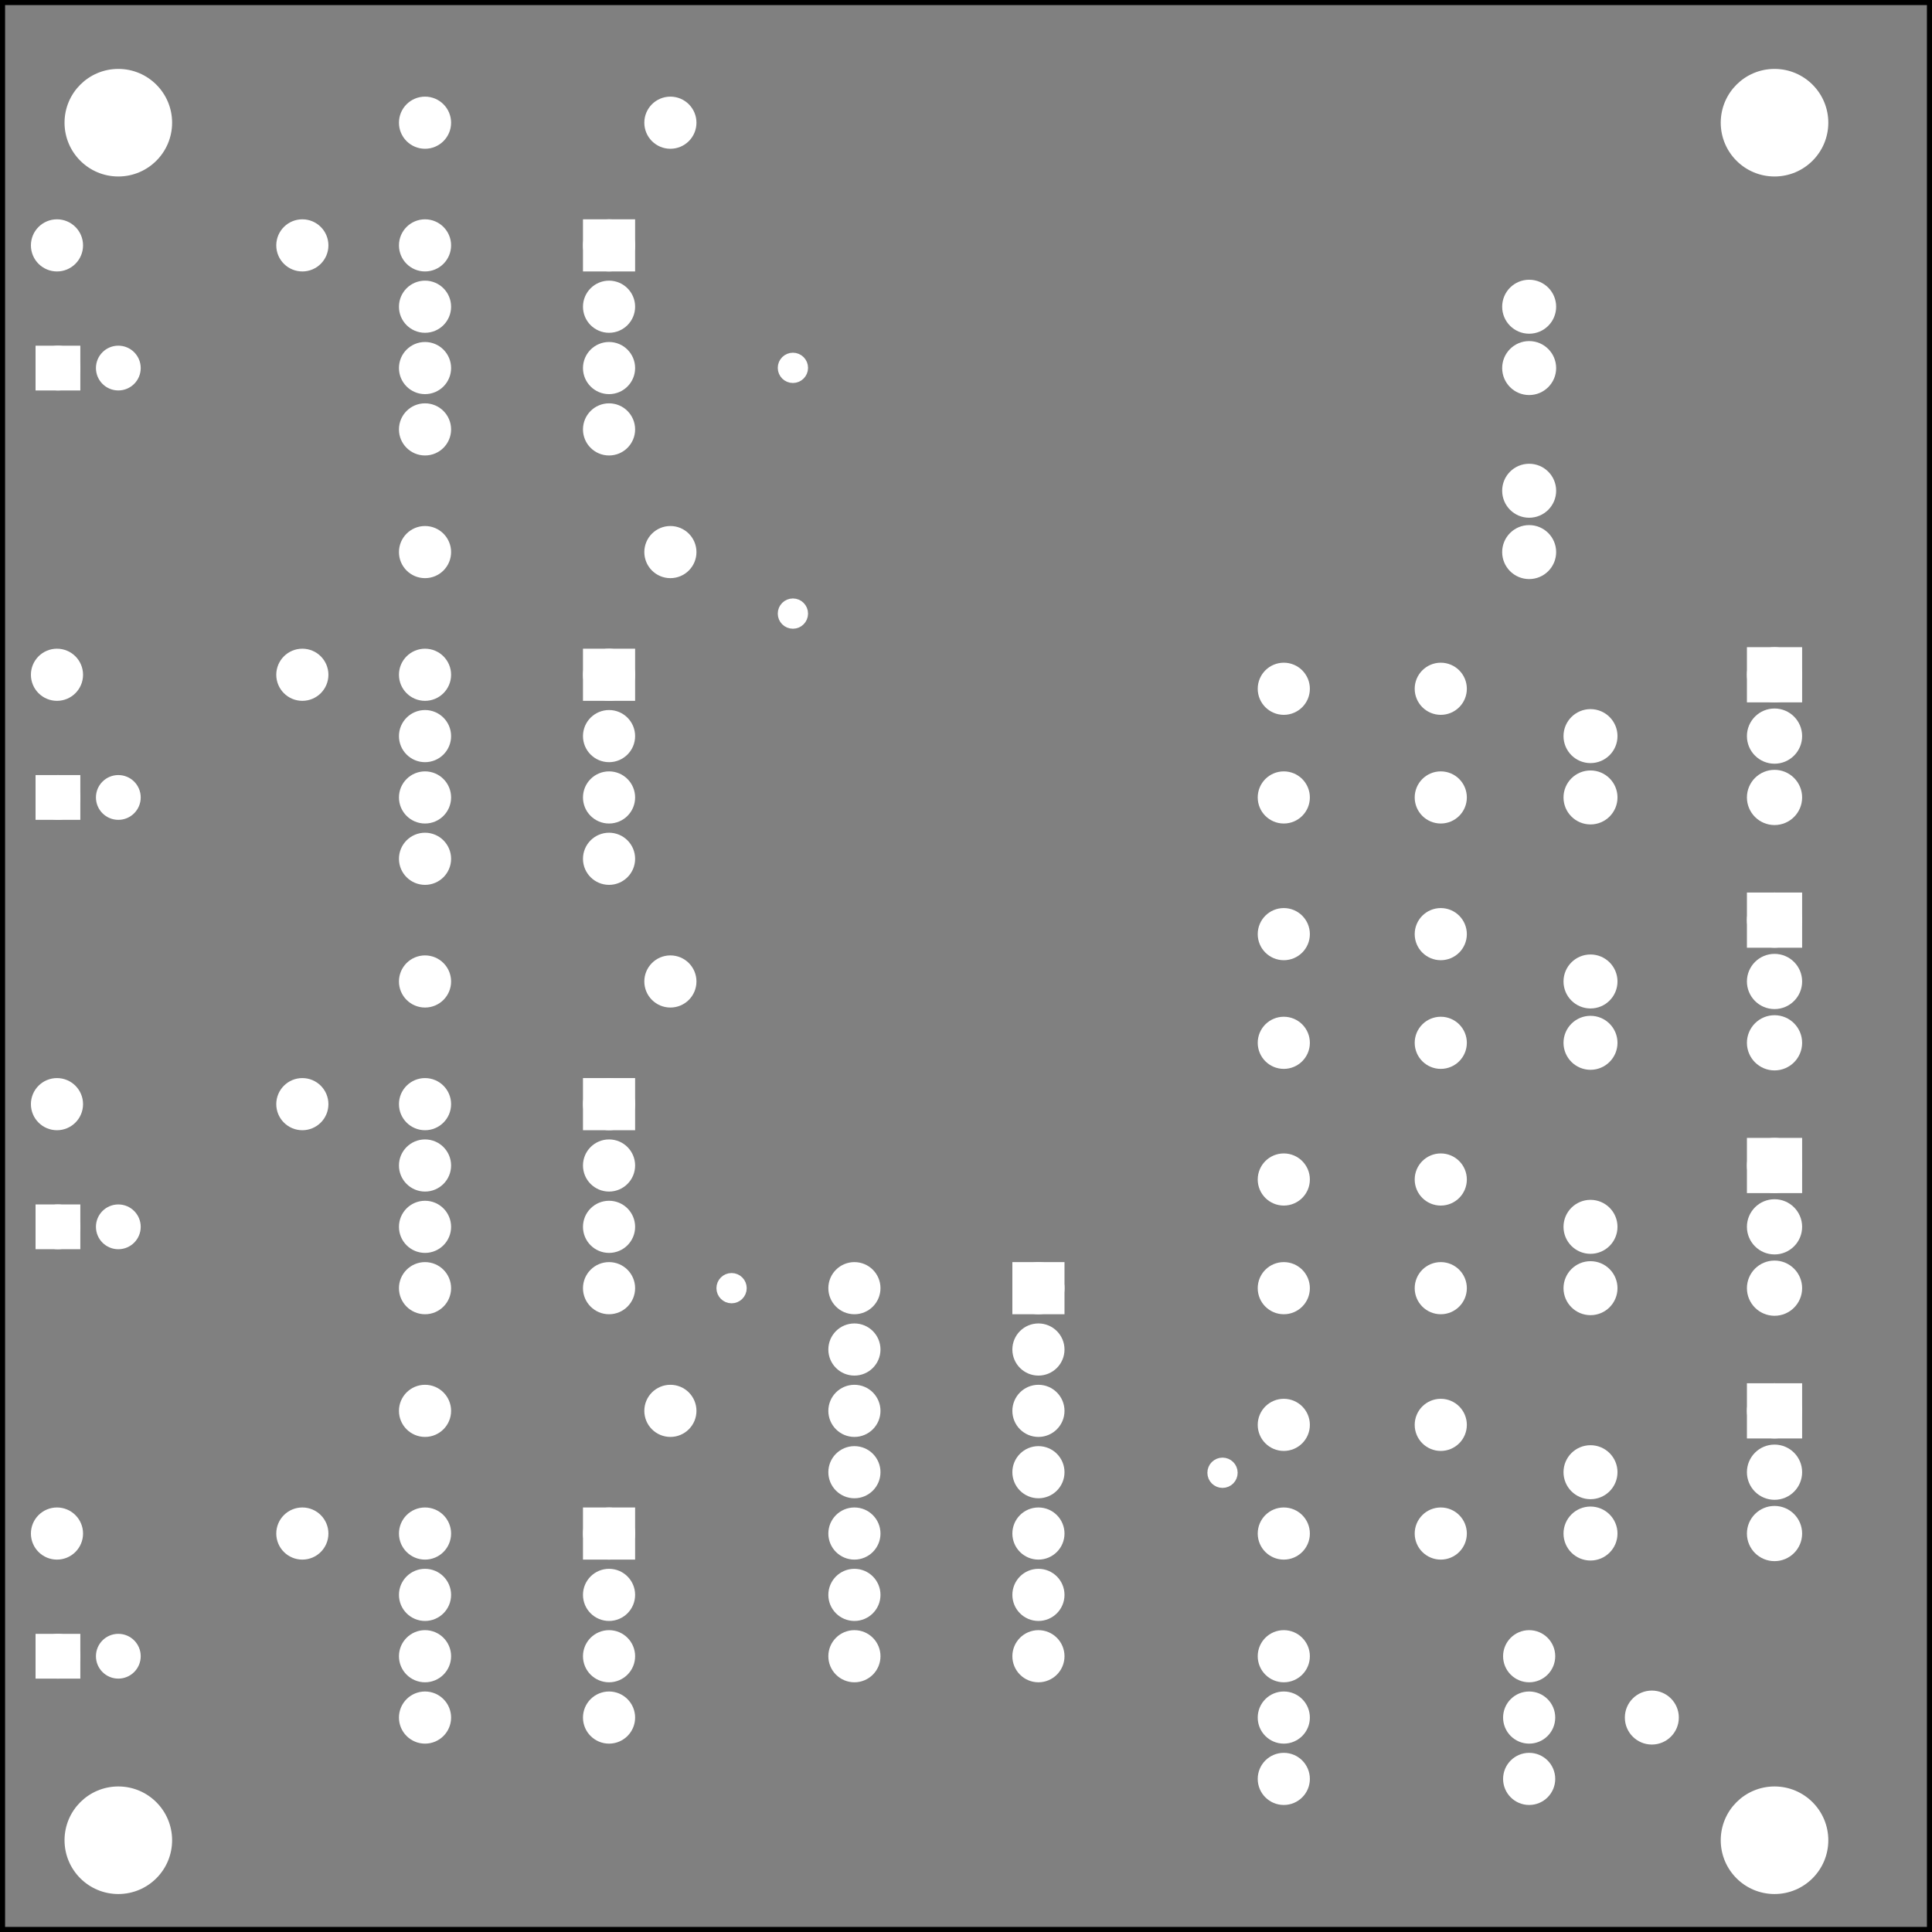 <?xml version='1.0' encoding='UTF-8' standalone='no'?>
<!-- Created with Fritzing (http://www.fritzing.org/) -->
<svg xmlns="http://www.w3.org/2000/svg" height="3.15in" baseProfile="tiny" y="0in" x="0in" width="3.15in" xmlns:svg="http://www.w3.org/2000/svg"  version="1.2" viewBox="0 0 226.772 226.772">
 <rect x="0" y="0" width="226.772" height="226.772" fill="#808080" stroke="none"/>
 <g transform="matrix(-1, 0, 0, 1, 226.772, 0)">
  <g partID="57642">
   <g id="silkscreen0">
    <rect height="226.196" y="0.288" width="226.196" x="0.288" fill="none" stroke-width="0.576" stroke="black"/>
   </g>
  </g>
  <g partID="57640">
   <g id="board">
    <rect height="226.196" y="0.288" width="226.196" x="0.288" fill="none" stroke-width="0.5" id="boardoutline" fill-opacity="0.5" stroke="black"/>
   </g>
  </g>
  <g partID="57642">
   <g id="silkscreen0">
    <rect height="226.196" y="0.288" width="226.196" x="0.288" fill="none" stroke-width="0.576" stroke="black"/>
   </g>
  </g>
  <g partID="855302950">
   <g transform="translate(10.708,160.202)">
    <g id="copper0">
     <rect height="4.32" y="3.24" width="4.32" x="5.616" fill="white" stroke-width="2.16" id="square" stroke="white"/>
     <circle cy="5.4" cx="7.776" r="2.16" fill="white" stroke-width="2.16" id="connector0pin" stroke="white"/>
     <circle cy="12.6" cx="7.776" r="2.16" fill="white" stroke-width="2.16" id="connector1pin" stroke="white"/>
     <circle cy="19.8" cx="7.776" r="2.16" fill="white" stroke-width="2.16" id="connector2pin" stroke="white"/>
    </g>
   </g>
  </g>
  <g partID="855304730">
   <g transform="translate(137.885,148.184)">
    <g id="copper0">
     <circle cy="3.017" cx="3.017" r="0.992" fill="white" stroke-width="1.57" id="connector0pin" stroke="white"/>
    </g>
   </g>
  </g>
  <g partID="855304800">
   <g transform="translate(10.708,102.602)">
    <g id="copper0">
     <rect height="4.32" y="3.24" width="4.32" x="5.616" fill="white" stroke-width="2.16" id="square" stroke="white"/>
     <circle cy="5.4" cx="7.776" r="2.16" fill="white" stroke-width="2.16" id="connector0pin" stroke="white"/>
     <circle cy="12.6" cx="7.776" r="2.16" fill="white" stroke-width="2.16" id="connector1pin" stroke="white"/>
     <circle cy="19.8" cx="7.776" r="2.16" fill="white" stroke-width="2.16" id="connector2pin" stroke="white"/>
    </g>
   </g>
  </g>
  <g partID="855306750">
   <g transform="translate(10.708,73.802)">
    <g id="copper0">
     <rect height="4.32" y="3.24" width="4.32" x="5.616" fill="white" stroke-width="2.16" id="square" stroke="white"/>
     <circle cy="5.4" cx="7.776" r="2.16" fill="white" stroke-width="2.16" id="connector0pin" stroke="white"/>
     <circle cy="12.6" cx="7.776" r="2.16" fill="white" stroke-width="2.16" id="connector1pin" stroke="white"/>
     <circle cy="19.8" cx="7.776" r="2.16" fill="white" stroke-width="2.16" id="connector2pin" stroke="white"/>
    </g>
   </g>
  </g>
  <g partID="855307410">
   <g transform="translate(10.708,131.402)">
    <g id="copper0">
     <rect height="4.32" y="3.24" width="4.32" x="5.616" fill="white" stroke-width="2.16" id="square" stroke="white"/>
     <circle cy="5.4" cx="7.776" r="2.16" fill="white" stroke-width="2.16" id="connector0pin" stroke="white"/>
     <circle cy="12.6" cx="7.776" r="2.16" fill="white" stroke-width="2.16" id="connector1pin" stroke="white"/>
     <circle cy="19.8" cx="7.776" r="2.16" fill="white" stroke-width="2.16" id="connector2pin" stroke="white"/>
    </g>
   </g>
  </g>
  <g partID="855170490">
   <g transform="translate(150.964,125.282)">
    <g gorn="0.2.0" id="copper0">
     <rect gorn="0.2.0.0" height="3.96" y="2.34" width="3.96" x="2.34" fill="white" stroke-width="2.16" id="square" stroke="white"/>
     <circle gorn="0.2.0.1" cy="4.32" cx="4.32" r="1.98" fill="white" stroke-width="2.16" id="connector0pin" stroke="white"/>
     <circle gorn="0.2.0.2" cy="4.32" cx="25.92" r="1.98" fill="white" stroke-width="2.16" id="connector7pin" stroke="white"/>
     <circle gorn="0.2.0.3" cy="11.52" cx="4.32" r="1.98" fill="white" stroke-width="2.16" id="connector1pin" stroke="white"/>
     <circle gorn="0.2.0.4" cy="11.52" cx="25.92" r="1.98" fill="white" stroke-width="2.16" id="connector6pin" stroke="white"/>
     <circle gorn="0.2.0.5" cy="18.72" cx="4.32" r="1.98" fill="white" stroke-width="2.16" id="connector2pin" stroke="white"/>
     <circle gorn="0.2.0.6" cy="18.72" cx="25.92" r="1.98" fill="white" stroke-width="2.16" id="connector5pin" stroke="white"/>
     <circle gorn="0.2.0.7" cy="25.92" cx="4.32" r="1.98" fill="white" stroke-width="2.16" id="connector3pin" stroke="white"/>
     <circle gorn="0.2.0.8" cy="25.92" cx="25.92" r="1.98" fill="white" stroke-width="2.16" id="connector4pin" stroke="white"/>
    </g>
   </g>
  </g>
  <g partID="855170870">
   <g transform="translate(145.384,112.106)">
    <g id="copper0">
     <g id="copper1">
      <!-- <rect width="55" x="10" y="15.5" fill="none" height="55" stroke="rgb(255, 191, 0)" stroke-width="20" />  -->
      <circle cy="3.096" cx="2.7" r="1.98" fill="white" stroke-width="2.16" id="connector0pin" stroke="white"/>
      <circle cy="3.096" cx="31.5" r="1.98" fill="white" stroke-width="2.16" id="connector1pin" stroke="white"/>
     </g>
    </g>
   </g>
  </g>
  <g partID="855171870">
   <g transform="translate(188.584,126.506)">
    <g id="copper0">
     <g id="copper1">
      <!-- <rect width="55" x="10" y="15.5" fill="none" height="55" stroke="rgb(255, 191, 0)" stroke-width="20" />  -->
      <circle cy="3.096" cx="2.7" r="1.98" fill="white" stroke-width="2.16" id="connector0pin" stroke="white"/>
      <circle cy="3.096" cx="31.5" r="1.98" fill="white" stroke-width="2.16" id="connector1pin" stroke="white"/>
     </g>
    </g>
   </g>
  </g>
  <g partID="855209220">
   <g transform="translate(209.337,152.789)">
    <g transform="matrix(0,-1,1,0,0,0)">
     <g id="copper0">
      <g id="copper1">
       <circle cy="10.634" cx="8.787" r="1.701" fill="white" stroke-width="1.854" id="connector1pad" stroke="white"/>
       <rect height="3.402" y="8.933" x="7.086" width="3.402" fill="white" stroke-width="1.854" stroke="white"/>
       <circle cy="3.546" cx="8.787" r="1.701" fill="white" stroke-width="1.854" id="connector0pad" stroke="white"/>
      </g>
     </g>
    </g>
   </g>
  </g>
  <g partID="855173260">
   <g transform="translate(55.238,135.6)">
    <g id="copper0">
     <circle cy="15.602" cx="20.846" r="1.98" fill="white" stroke-width="2.16" id="connector0pad" stroke="white"/>
     <circle cy="15.602" cx="2.421" r="1.98" fill="white" stroke-width="2.16" id="connector1pad" stroke="white"/>
     <circle cy="2.846" cx="20.846" r="1.98" fill="white" stroke-width="2.16" id="connector2pad" stroke="white"/>
     <circle cy="2.846" cx="2.421" r="1.98" fill="white" stroke-width="2.16" id="connector3pad" stroke="white"/>
    </g>
   </g>
  </g>
  <g partID="855244830">
   <g transform="translate(42.244,52.562)">
    <g id="copper0">
     <circle cy="5.04" cx="5.04" r="2.088" fill="white" stroke-width="2.16" id="connector0pin" stroke="white"/>
     <circle cy="12.24" cx="5.04" r="2.088" fill="white" stroke-width="2.16" id="connector1pin" stroke="white"/>
    </g>
   </g>
  </g>
  <g partID="855292730">
   <g transform="translate(80.26,169.851)">
    <g id="copper0">
     <circle cy="3.017" cx="3.017" r="0.992" fill="white" stroke-width="1.57" id="connector0pin" stroke="white"/>
    </g>
   </g>
  </g>
  <g partID="855294550">
   <g transform="translate(130.686,40.16)">
    <g id="copper0">
     <circle cy="3.017" cx="3.017" r="0.992" fill="white" stroke-width="1.57" id="connector0pin" stroke="white"/>
    </g>
   </g>
  </g>
  <g partID="855294570">
   <g transform="translate(130.686,69.005)">
    <g id="copper0">
     <circle cy="3.017" cx="3.017" r="0.992" fill="white" stroke-width="1.57" id="connector0pin" stroke="white"/>
    </g>
   </g>
  </g>
  <g partID="855297830">
   <g transform="translate(205.331,6.849)">
    <g id="copper0">
     <circle cy="7.553" cx="7.553" r="5.953" fill="white" stroke-width="0.72" id="nonconn0" stroke="white"/>
    </g>
   </g>
  </g>
  <g partID="855297860">
   <g transform="translate(205.331,208.449)">
    <g id="copper0">
     <circle cy="7.553" cx="7.553" r="5.953" fill="white" stroke-width="0.72" id="nonconn0" stroke="white"/>
    </g>
   </g>
  </g>
  <g partID="855297890">
   <g transform="translate(10.931,208.449)">
    <g id="copper0">
     <circle cy="7.553" cx="7.553" r="5.953" fill="white" stroke-width="0.72" id="nonconn0" stroke="white"/>
    </g>
   </g>
  </g>
  <g partID="855297920">
   <g transform="translate(10.931,6.849)">
    <g id="copper0">
     <circle cy="7.553" cx="7.553" r="5.953" fill="white" stroke-width="0.72" id="nonconn0" stroke="white"/>
    </g>
   </g>
  </g>
  <g partID="855298000">
   <g transform="translate(35.044,167.762)">
    <g id="copper0">
     <circle cy="5.04" cx="5.04" r="2.088" fill="white" stroke-width="2.16" id="connector0pin" stroke="white"/>
     <circle cy="12.24" cx="5.04" r="2.088" fill="white" stroke-width="2.16" id="connector1pin" stroke="white"/>
    </g>
   </g>
  </g>
  <g partID="855298140">
   <g transform="translate(35.044,138.962)">
    <g id="copper0">
     <circle cy="5.04" cx="5.04" r="2.088" fill="white" stroke-width="2.16" id="connector0pin" stroke="white"/>
     <circle cy="12.24" cx="5.04" r="2.088" fill="white" stroke-width="2.16" id="connector1pin" stroke="white"/>
    </g>
   </g>
  </g>
  <g partID="855298280">
   <g transform="translate(35.044,110.162)">
    <g id="copper0">
     <circle cy="5.04" cx="5.04" r="2.088" fill="white" stroke-width="2.16" id="connector0pin" stroke="white"/>
     <circle cy="12.24" cx="5.04" r="2.088" fill="white" stroke-width="2.16" id="connector1pin" stroke="white"/>
    </g>
   </g>
  </g>
  <g partID="855298420">
   <g transform="translate(35.044,81.362)">
    <g id="copper0">
     <circle cy="5.04" cx="5.04" r="2.088" fill="white" stroke-width="2.16" id="connector0pin" stroke="white"/>
     <circle cy="12.24" cx="5.04" r="2.088" fill="white" stroke-width="2.16" id="connector1pin" stroke="white"/>
    </g>
   </g>
  </g>
  <g partID="855156100">
   <g transform="translate(27.844,196.562)">
    <g id="copper0">
     <circle cy="5.04" cx="5.04" r="2.088" fill="white" stroke-width="2.16" id="connector0pin" stroke="white"/>
    </g>
   </g>
  </g>
  <g partID="855156380">
   <g transform="translate(42.244,30.962)">
    <g id="copper0">
     <circle cy="5.04" cx="5.04" r="2.088" fill="white" stroke-width="2.16" id="connector0pin" stroke="white"/>
     <circle cy="12.24" cx="5.04" r="2.088" fill="white" stroke-width="2.16" id="connector1pin" stroke="white"/>
    </g>
   </g>
  </g>
  <g partID="855119710">
   <g transform="translate(78.784,204.698)">
    <g transform="matrix(-1,0,0,-1,0,0)">
     <g id="copper0">
      <g id="copper1">
       <!-- <rect width="55" x="10" y="15.5" fill="none" height="55" stroke="rgb(255, 191, 0)" stroke-width="20" />  -->
       <circle cy="3.096" cx="2.7" r="1.98" fill="white" stroke-width="2.16" id="connector0pin" stroke="white"/>
       <circle cy="3.096" cx="31.5" r="1.98" fill="white" stroke-width="2.16" id="connector1pin" stroke="white"/>
      </g>
     </g>
    </g>
   </g>
  </g>
  <g partID="855127690">
   <g transform="translate(100.564,146.882)">
    <g gorn="0.2.0" id="copper0">
     <rect gorn="0.2.0.0" height="3.96" y="2.34" width="3.96" x="2.34" fill="white" stroke-width="2.16" id="square" stroke="white"/>
     <circle gorn="0.2.0.1" cy="4.32" cx="4.32" r="1.98" fill="white" stroke-width="2.16" id="connector0pin" stroke="white"/>
     <circle gorn="0.2.0.2" cy="4.32" cx="25.92" r="1.98" fill="white" stroke-width="2.16" id="connector13pin" stroke="white"/>
     <circle gorn="0.2.0.3" cy="11.52" cx="4.32" r="1.98" fill="white" stroke-width="2.16" id="connector1pin" stroke="white"/>
     <circle gorn="0.2.0.4" cy="11.52" cx="25.92" r="1.98" fill="white" stroke-width="2.16" id="connector12pin" stroke="white"/>
     <circle gorn="0.2.0.5" cy="18.72" cx="4.32" r="1.98" fill="white" stroke-width="2.16" id="connector2pin" stroke="white"/>
     <circle gorn="0.2.0.6" cy="18.72" cx="25.92" r="1.98" fill="white" stroke-width="2.16" id="connector11pin" stroke="white"/>
     <circle gorn="0.2.0.7" cy="25.92" cx="4.32" r="1.98" fill="white" stroke-width="2.16" id="connector3pin" stroke="white"/>
     <circle gorn="0.2.0.8" cy="25.92" cx="25.92" r="1.98" fill="white" stroke-width="2.16" id="connector10pin" stroke="white"/>
     <circle gorn="0.2.0.9" cy="33.12" cx="4.32" r="1.98" fill="white" stroke-width="2.16" id="connector4pin" stroke="white"/>
     <circle gorn="0.2.0.10" cy="33.12" cx="25.92" r="1.98" fill="white" stroke-width="2.16" id="connector9pin" stroke="white"/>
     <circle gorn="0.2.0.11" cy="40.32" cx="4.32" r="1.98" fill="white" stroke-width="2.16" id="connector5pin" stroke="white"/>
     <circle gorn="0.2.0.12" cy="40.32" cx="25.92" r="1.98" fill="white" stroke-width="2.16" id="connector8pin" stroke="white"/>
     <circle gorn="0.2.0.13" cy="47.52" cx="4.32" r="1.98" fill="white" stroke-width="2.16" id="connector6pin" stroke="white"/>
     <circle gorn="0.2.0.14" cy="47.52" cx="25.92" r="1.98" fill="white" stroke-width="2.16" id="connector7pin" stroke="white"/>
    </g>
   </g>
  </g>
  <g partID="855048280">
   <g transform="translate(150.964,175.682)">
    <g gorn="0.2.0" id="copper0">
     <rect gorn="0.2.0.0" height="3.96" y="2.34" width="3.96" x="2.34" fill="white" stroke-width="2.16" id="square" stroke="white"/>
     <circle gorn="0.2.0.1" cy="4.32" cx="4.32" r="1.98" fill="white" stroke-width="2.16" id="connector0pin" stroke="white"/>
     <circle gorn="0.2.0.2" cy="4.32" cx="25.92" r="1.98" fill="white" stroke-width="2.16" id="connector7pin" stroke="white"/>
     <circle gorn="0.2.0.3" cy="11.52" cx="4.32" r="1.98" fill="white" stroke-width="2.16" id="connector1pin" stroke="white"/>
     <circle gorn="0.2.0.4" cy="11.52" cx="25.92" r="1.98" fill="white" stroke-width="2.16" id="connector6pin" stroke="white"/>
     <circle gorn="0.2.0.5" cy="18.72" cx="4.32" r="1.98" fill="white" stroke-width="2.16" id="connector2pin" stroke="white"/>
     <circle gorn="0.2.0.6" cy="18.72" cx="25.92" r="1.98" fill="white" stroke-width="2.16" id="connector5pin" stroke="white"/>
     <circle gorn="0.2.0.7" cy="25.92" cx="4.32" r="1.98" fill="white" stroke-width="2.16" id="connector3pin" stroke="white"/>
     <circle gorn="0.2.0.8" cy="25.92" cx="25.92" r="1.98" fill="white" stroke-width="2.16" id="connector4pin" stroke="white"/>
    </g>
   </g>
  </g>
  <g partID="855048460">
   <g transform="translate(145.384,162.506)">
    <g id="copper0">
     <g id="copper1">
      <!-- <rect width="55" x="10" y="15.5" fill="none" height="55" stroke="rgb(255, 191, 0)" stroke-width="20" />  -->
      <circle cy="3.096" cx="2.7" r="1.98" fill="white" stroke-width="2.16" id="connector0pin" stroke="white"/>
      <circle cy="3.096" cx="31.5" r="1.98" fill="white" stroke-width="2.16" id="connector1pin" stroke="white"/>
     </g>
    </g>
   </g>
  </g>
  <g partID="855051150">
   <g transform="translate(44.584,205.706)">
    <g id="copper0">
     <g id="copper1">
      <!-- <rect width="55" x="10" y="15.5" fill="none" height="55" stroke="rgb(255, 191, 0)" stroke-width="20" />  -->
      <circle cy="3.096" cx="2.7" r="1.98" fill="white" stroke-width="2.16" id="connector0pin" stroke="white"/>
      <circle cy="3.096" cx="31.5" r="1.98" fill="white" stroke-width="2.16" id="connector1pin" stroke="white"/>
     </g>
    </g>
   </g>
  </g>
  <g partID="855052090">
   <g transform="translate(150.964,74.882)">
    <g gorn="0.2.0" id="copper0">
     <rect gorn="0.2.0.0" height="3.96" y="2.34" width="3.96" x="2.34" fill="white" stroke-width="2.16" id="square" stroke="white"/>
     <circle gorn="0.2.0.1" cy="4.32" cx="4.32" r="1.98" fill="white" stroke-width="2.16" id="connector0pin" stroke="white"/>
     <circle gorn="0.2.0.2" cy="4.32" cx="25.92" r="1.98" fill="white" stroke-width="2.16" id="connector7pin" stroke="white"/>
     <circle gorn="0.2.0.3" cy="11.52" cx="4.32" r="1.98" fill="white" stroke-width="2.16" id="connector1pin" stroke="white"/>
     <circle gorn="0.2.0.4" cy="11.52" cx="25.92" r="1.98" fill="white" stroke-width="2.16" id="connector6pin" stroke="white"/>
     <circle gorn="0.2.0.5" cy="18.72" cx="4.32" r="1.98" fill="white" stroke-width="2.16" id="connector2pin" stroke="white"/>
     <circle gorn="0.2.0.6" cy="18.72" cx="25.92" r="1.98" fill="white" stroke-width="2.16" id="connector5pin" stroke="white"/>
     <circle gorn="0.2.0.7" cy="25.92" cx="4.32" r="1.98" fill="white" stroke-width="2.16" id="connector3pin" stroke="white"/>
     <circle gorn="0.2.0.8" cy="25.92" cx="25.92" r="1.98" fill="white" stroke-width="2.16" id="connector4pin" stroke="white"/>
    </g>
   </g>
  </g>
  <g partID="855053490">
   <g transform="translate(145.384,61.706)">
    <g id="copper0">
     <g id="copper1">
      <!-- <rect width="55" x="10" y="15.5" fill="none" height="55" stroke="rgb(255, 191, 0)" stroke-width="20" />  -->
      <circle cy="3.096" cx="2.7" r="1.98" fill="white" stroke-width="2.16" id="connector0pin" stroke="white"/>
      <circle cy="3.096" cx="31.5" r="1.98" fill="white" stroke-width="2.16" id="connector1pin" stroke="white"/>
     </g>
    </g>
   </g>
  </g>
  <g partID="855055430">
   <g transform="translate(150.964,24.482)">
    <g gorn="0.2.0" id="copper0">
     <rect gorn="0.2.0.0" height="3.96" y="2.34" width="3.96" x="2.34" fill="white" stroke-width="2.16" id="square" stroke="white"/>
     <circle gorn="0.2.0.1" cy="4.32" cx="4.32" r="1.98" fill="white" stroke-width="2.16" id="connector0pin" stroke="white"/>
     <circle gorn="0.2.0.2" cy="4.32" cx="25.92" r="1.98" fill="white" stroke-width="2.16" id="connector7pin" stroke="white"/>
     <circle gorn="0.2.0.3" cy="11.52" cx="4.32" r="1.98" fill="white" stroke-width="2.16" id="connector1pin" stroke="white"/>
     <circle gorn="0.2.0.4" cy="11.52" cx="25.92" r="1.98" fill="white" stroke-width="2.16" id="connector6pin" stroke="white"/>
     <circle gorn="0.2.0.5" cy="18.72" cx="4.32" r="1.98" fill="white" stroke-width="2.16" id="connector2pin" stroke="white"/>
     <circle gorn="0.2.0.6" cy="18.72" cx="25.92" r="1.98" fill="white" stroke-width="2.16" id="connector5pin" stroke="white"/>
     <circle gorn="0.2.0.7" cy="25.92" cx="4.32" r="1.98" fill="white" stroke-width="2.16" id="connector3pin" stroke="white"/>
     <circle gorn="0.2.0.8" cy="25.92" cx="25.92" r="1.98" fill="white" stroke-width="2.16" id="connector4pin" stroke="white"/>
    </g>
   </g>
  </g>
  <g partID="855057430">
   <g transform="translate(145.384,11.306)">
    <g id="copper0">
     <g id="copper1">
      <!-- <rect width="55" x="10" y="15.5" fill="none" height="55" stroke="rgb(255, 191, 0)" stroke-width="20" />  -->
      <circle cy="3.096" cx="2.7" r="1.98" fill="white" stroke-width="2.16" id="connector0pin" stroke="white"/>
      <circle cy="3.096" cx="31.5" r="1.98" fill="white" stroke-width="2.16" id="connector1pin" stroke="white"/>
     </g>
    </g>
   </g>
  </g>
  <g partID="855072630">
   <g transform="translate(78.784,197.498)">
    <g transform="matrix(-1,0,0,-1,0,0)">
     <g id="copper0">
      <g id="copper1">
       <!-- <rect width="55" x="10" y="15.5" fill="none" height="55" stroke="rgb(255, 191, 0)" stroke-width="20" />  -->
       <circle cy="3.096" cx="2.7" r="1.98" fill="white" stroke-width="2.16" id="connector0pin" stroke="white"/>
       <circle cy="3.096" cx="31.5" r="1.98" fill="white" stroke-width="2.16" id="connector1pin" stroke="white"/>
      </g>
     </g>
    </g>
   </g>
  </g>
  <g partID="855051660">
   <g transform="translate(209.337,51.989)">
    <g transform="matrix(0,-1,1,0,0,0)">
     <g id="copper0">
      <g id="copper1">
       <circle cy="10.634" cx="8.787" r="1.701" fill="white" stroke-width="1.854" id="connector1pad" stroke="white"/>
       <rect height="3.402" y="8.933" x="7.086" width="3.402" fill="white" stroke-width="1.854" stroke="white"/>
       <circle cy="3.546" cx="8.787" r="1.701" fill="white" stroke-width="1.854" id="connector0pad" stroke="white"/>
      </g>
     </g>
    </g>
   </g>
  </g>
  <g partID="855051560">
   <g transform="translate(209.337,203.189)">
    <g transform="matrix(0,-1,1,0,0,0)">
     <g id="copper0">
      <g id="copper1">
       <circle cy="10.634" cx="8.787" r="1.701" fill="white" stroke-width="1.854" id="connector1pad" stroke="white"/>
       <rect height="3.402" y="8.933" x="7.086" width="3.402" fill="white" stroke-width="1.854" stroke="white"/>
       <circle cy="3.546" cx="8.787" r="1.701" fill="white" stroke-width="1.854" id="connector0pad" stroke="white"/>
      </g>
     </g>
    </g>
   </g>
  </g>
  <g partID="855051540">
   <g transform="translate(209.337,102.389)">
    <g transform="matrix(0,-1,1,0,0,0)">
     <g id="copper0">
      <g id="copper1">
       <circle cy="10.634" cx="8.787" r="1.701" fill="white" stroke-width="1.854" id="connector1pad" stroke="white"/>
       <rect height="3.402" y="8.933" x="7.086" width="3.402" fill="white" stroke-width="1.854" stroke="white"/>
       <circle cy="3.546" cx="8.787" r="1.701" fill="white" stroke-width="1.854" id="connector0pad" stroke="white"/>
      </g>
     </g>
    </g>
   </g>
  </g>
  <g partID="855017850">
   <g transform="translate(55.238,164.4)">
    <g id="copper0">
     <circle cy="15.602" cx="20.846" r="1.98" fill="white" stroke-width="2.16" id="connector0pad" stroke="white"/>
     <circle cy="15.602" cx="2.421" r="1.98" fill="white" stroke-width="2.16" id="connector1pad" stroke="white"/>
     <circle cy="2.846" cx="20.846" r="1.98" fill="white" stroke-width="2.16" id="connector2pad" stroke="white"/>
     <circle cy="2.846" cx="2.421" r="1.98" fill="white" stroke-width="2.16" id="connector3pad" stroke="white"/>
    </g>
   </g>
  </g>
  <g partID="99230">
   <g transform="translate(55.238,106.8)">
    <g id="copper0">
     <circle cy="15.602" cx="20.846" r="1.98" fill="white" stroke-width="2.16" id="connector0pad" stroke="white"/>
     <circle cy="15.602" cx="2.421" r="1.98" fill="white" stroke-width="2.16" id="connector1pad" stroke="white"/>
     <circle cy="2.846" cx="20.846" r="1.98" fill="white" stroke-width="2.16" id="connector2pad" stroke="white"/>
     <circle cy="2.846" cx="2.421" r="1.98" fill="white" stroke-width="2.16" id="connector3pad" stroke="white"/>
    </g>
   </g>
  </g>
  <g partID="99210">
   <g transform="translate(55.238,78)">
    <g id="copper0">
     <circle cy="15.602" cx="20.846" r="1.98" fill="white" stroke-width="2.16" id="connector0pad" stroke="white"/>
     <circle cy="15.602" cx="2.421" r="1.98" fill="white" stroke-width="2.16" id="connector1pad" stroke="white"/>
     <circle cy="2.846" cx="20.846" r="1.98" fill="white" stroke-width="2.16" id="connector2pad" stroke="white"/>
     <circle cy="2.846" cx="2.421" r="1.98" fill="white" stroke-width="2.16" id="connector3pad" stroke="white"/>
    </g>
   </g>
  </g>
  <g partID="855017860">
   <g transform="translate(188.584,176.906)">
    <g id="copper0">
     <g id="copper1">
      <!-- <rect width="55" x="10" y="15.5" fill="none" height="55" stroke="rgb(255, 191, 0)" stroke-width="20" />  -->
      <circle cy="3.096" cx="2.7" r="1.98" fill="white" stroke-width="2.16" id="connector0pin" stroke="white"/>
      <circle cy="3.096" cx="31.5" r="1.98" fill="white" stroke-width="2.16" id="connector1pin" stroke="white"/>
     </g>
    </g>
   </g>
  </g>
  <g partID="71080">
   <g transform="translate(188.584,76.106)">
    <g id="copper0">
     <g id="copper1">
      <!-- <rect width="55" x="10" y="15.5" fill="none" height="55" stroke="rgb(255, 191, 0)" stroke-width="20" />  -->
      <circle cy="3.096" cx="2.7" r="1.98" fill="white" stroke-width="2.16" id="connector0pin" stroke="white"/>
      <circle cy="3.096" cx="31.5" r="1.98" fill="white" stroke-width="2.16" id="connector1pin" stroke="white"/>
     </g>
    </g>
   </g>
  </g>
  <g partID="70220">
   <g transform="translate(188.584,25.706)">
    <g id="copper0">
     <g id="copper1">
      <!-- <rect width="55" x="10" y="15.5" fill="none" height="55" stroke="rgb(255, 191, 0)" stroke-width="20" />  -->
      <circle cy="3.096" cx="2.7" r="1.98" fill="white" stroke-width="2.16" id="connector0pin" stroke="white"/>
      <circle cy="3.096" cx="31.5" r="1.98" fill="white" stroke-width="2.16" id="connector1pin" stroke="white"/>
     </g>
    </g>
   </g>
  </g>
 </g>
</svg>

